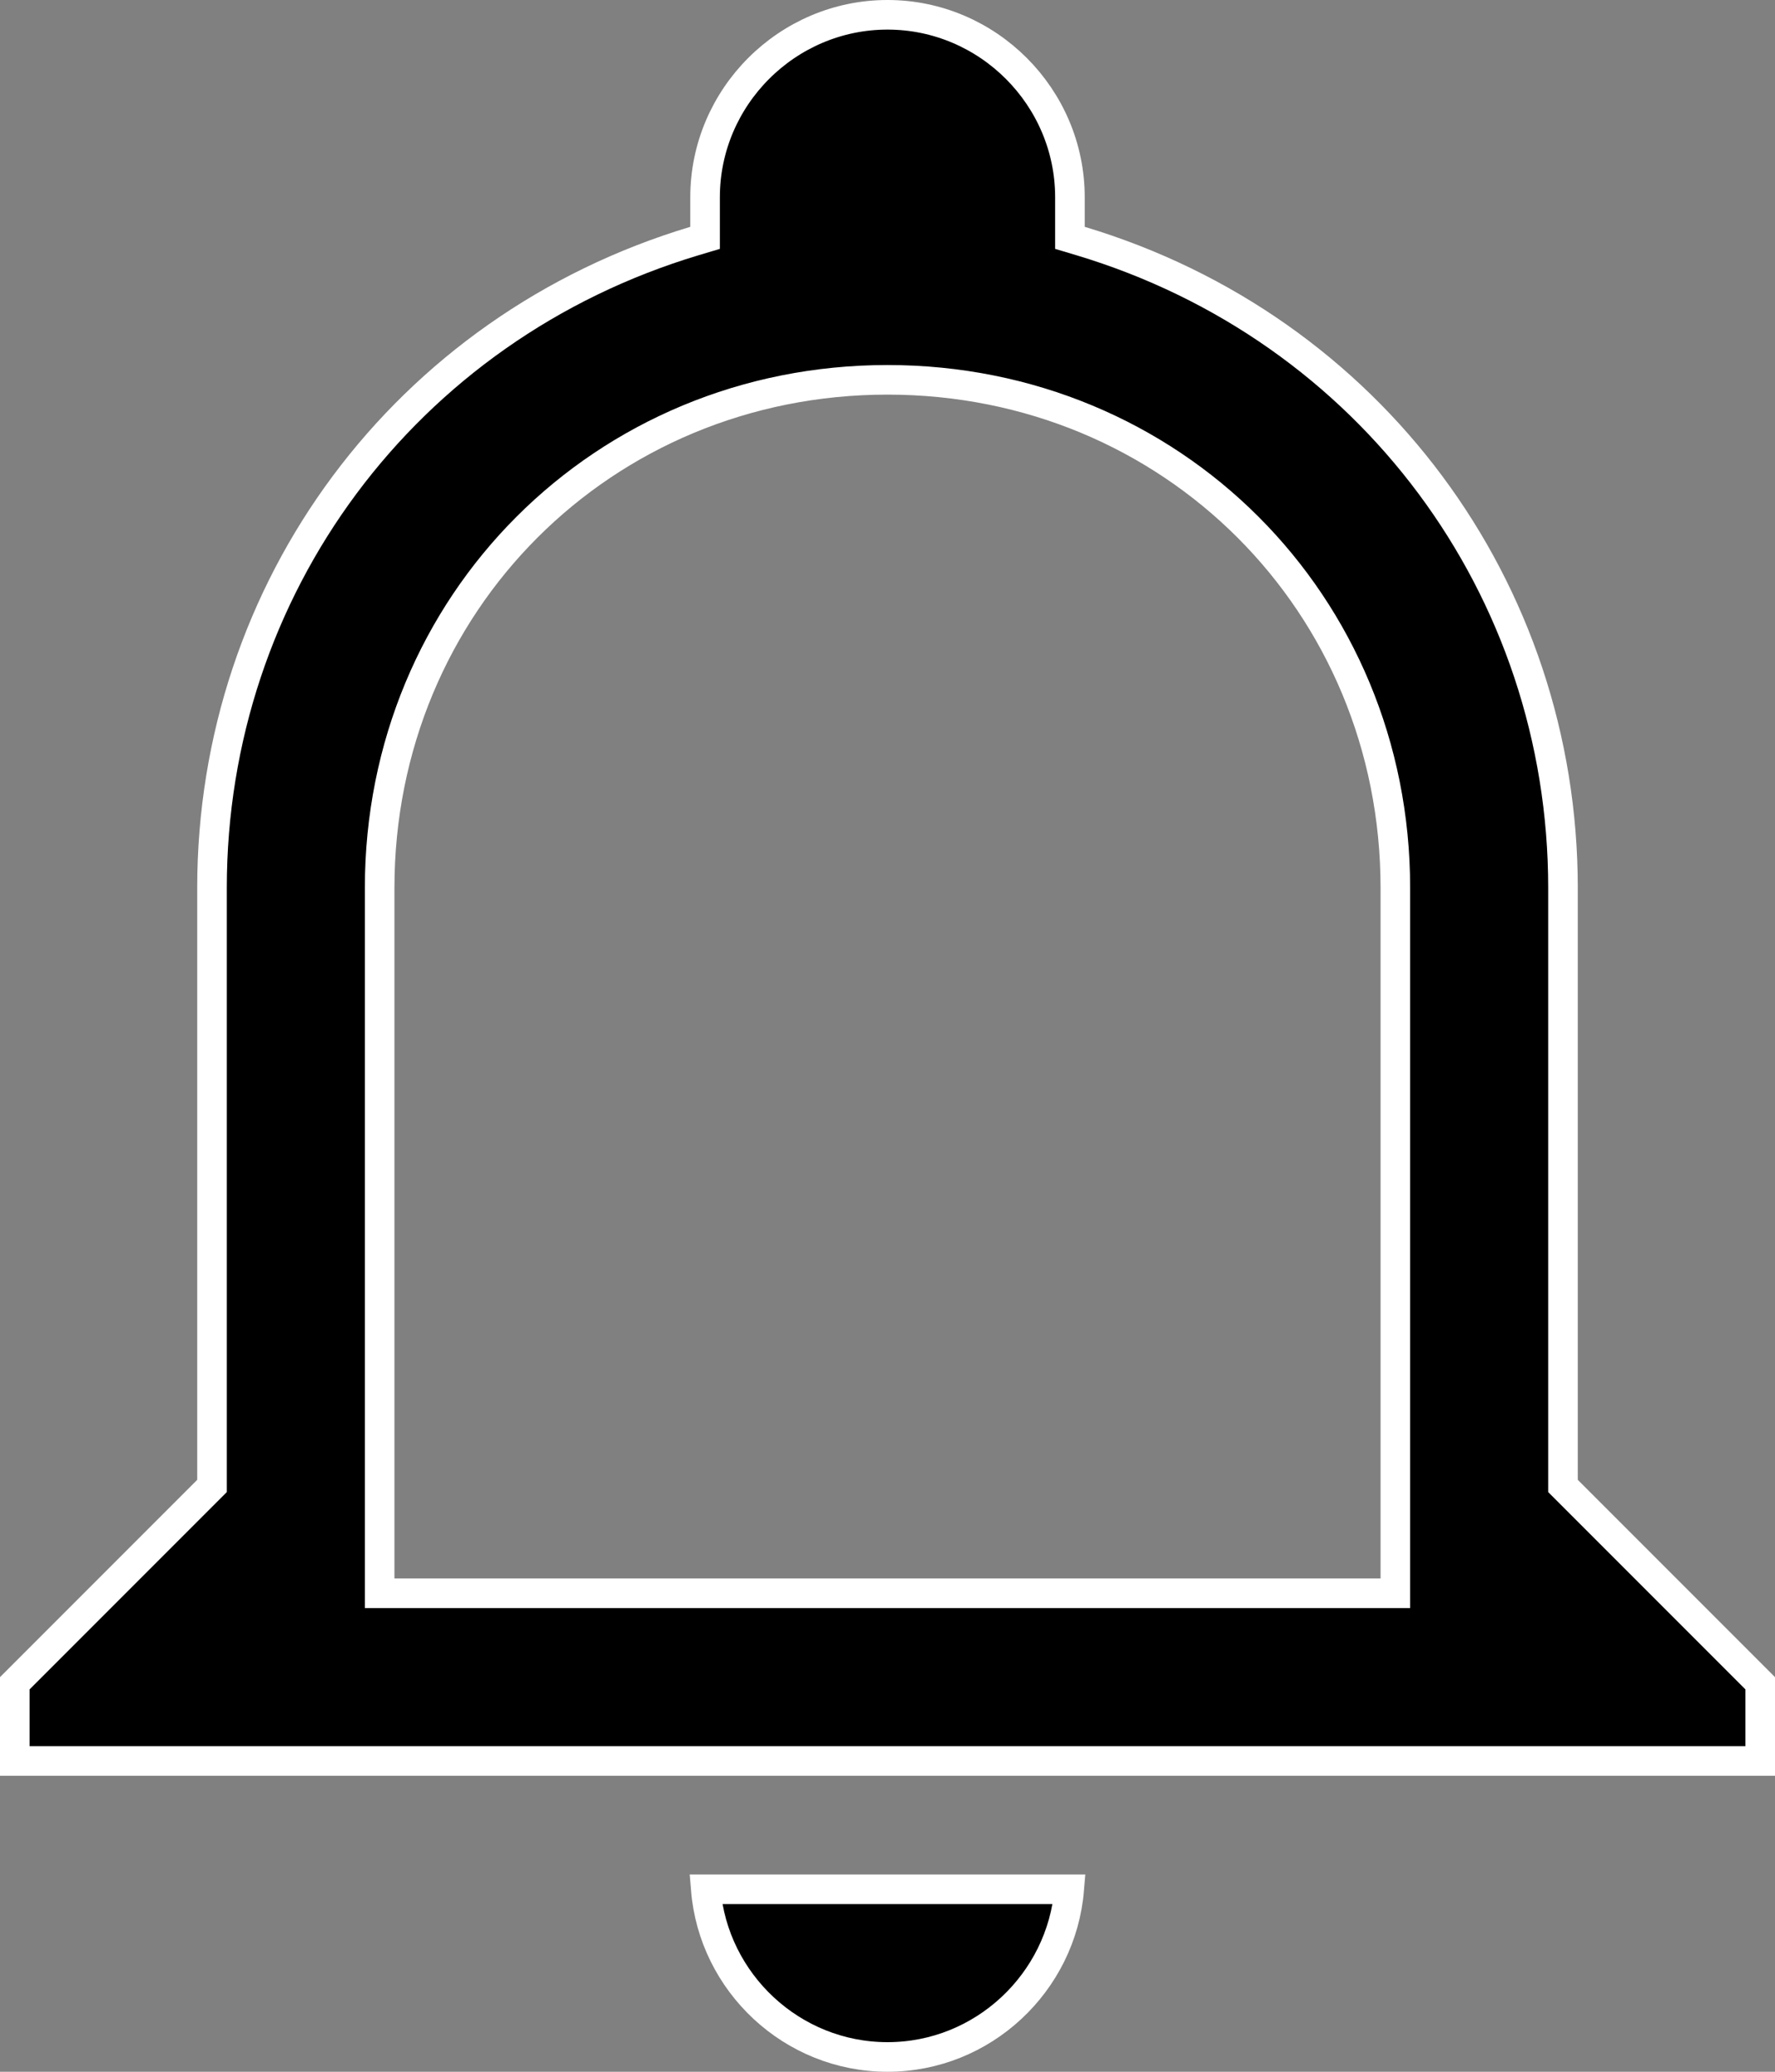 <svg viewBox="0 0 18 21" fill="none" xmlns="http://www.w3.org/2000/svg">
<rect x="0" y="0" width="18" height="21" fill="#808080" stroke="none"/>
<path d="M10.843 19.15C10.765 20.098 9.967 20.85 9 20.85C8.033 20.85 7.234 20.098 7.157 19.15H10.843ZM9 0.15C10.017 0.15 10.85 0.983 10.85 2V2.411L10.957 2.443C13.894 3.324 15.85 5.966 15.85 9V15.062L17.85 17.062V17.85H0.15V17.062L2.15 15.062V9C2.15 5.966 4.106 3.324 7.043 2.443L7.15 2.411V2C7.15 0.983 7.983 0.15 9 0.15ZM9 3.85C6.117 3.85 3.85 6.117 3.85 9V16.15H14.15V9C14.15 6.117 11.883 3.85 9 3.85Z" fill="black" stroke="white" stroke-width="0.3"/>
</svg>
